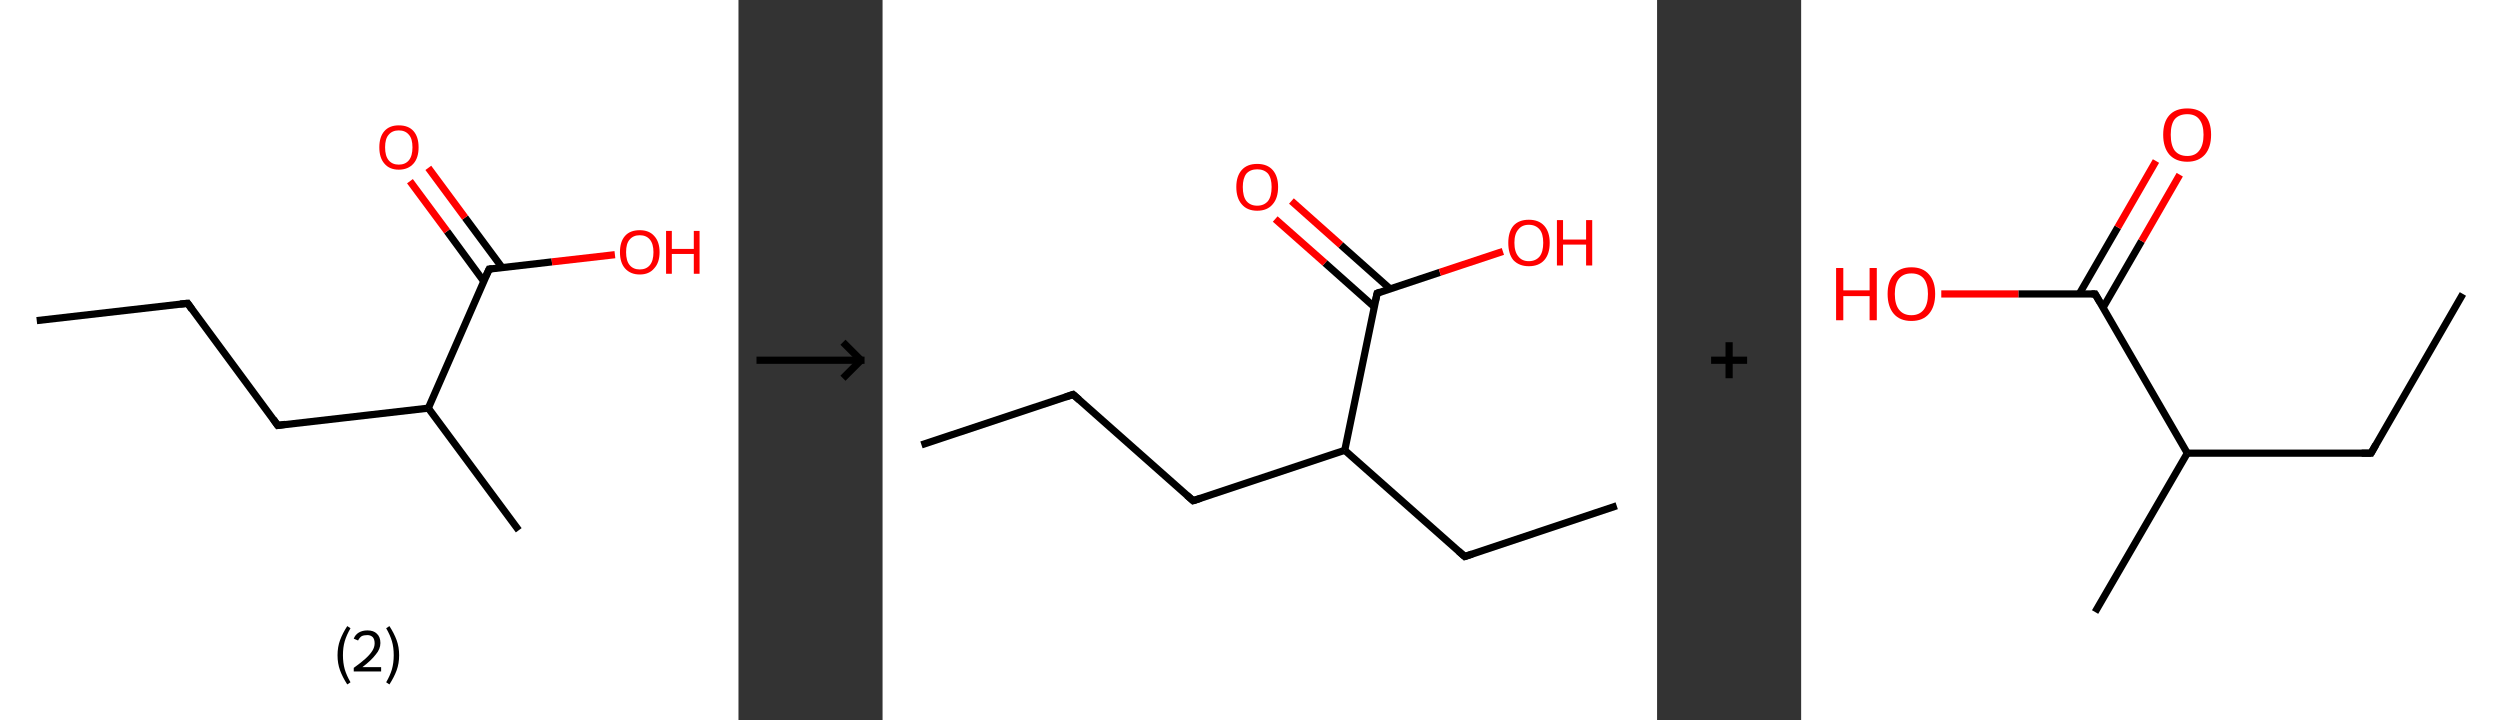 <?xml version='1.0' encoding='ASCII' standalone='yes'?>
<svg xmlns="http://www.w3.org/2000/svg" xmlns:xlink="http://www.w3.org/1999/xlink" version="1.1" width="694.0px" viewBox="0 0 694.0 200.0" height="200.0px">
  <rect x="0" y="0" width="694.0" height="200.0" fill="#333333" stroke="none"/>
  <g>
    <g transform="translate(0, 0) scale(1 1) "><!-- END OF HEADER -->
<rect style="opacity:1.0;fill:#FFFFFF;stroke:none" width="205.0" height="200.0" x="0.0" y="0.0"> </rect>
<path class="bond-0 atom-0 atom-1" d="M 10.2,89.0 L 52.1,84.2" style="fill:none;fill-rule:evenodd;stroke:#000000;stroke-width:2.0px;stroke-linecap:butt;stroke-linejoin:miter;stroke-opacity:1"/>
<path class="bond-1 atom-1 atom-2" d="M 52.1,84.2 L 77.1,118.1" style="fill:none;fill-rule:evenodd;stroke:#000000;stroke-width:2.0px;stroke-linecap:butt;stroke-linejoin:miter;stroke-opacity:1"/>
<path class="bond-2 atom-2 atom-3" d="M 77.1,118.1 L 118.9,113.3" style="fill:none;fill-rule:evenodd;stroke:#000000;stroke-width:2.0px;stroke-linecap:butt;stroke-linejoin:miter;stroke-opacity:1"/>
<path class="bond-3 atom-3 atom-4" d="M 118.9,113.3 L 144.0,147.2" style="fill:none;fill-rule:evenodd;stroke:#000000;stroke-width:2.0px;stroke-linecap:butt;stroke-linejoin:miter;stroke-opacity:1"/>
<path class="bond-4 atom-3 atom-5" d="M 118.9,113.3 L 135.8,74.7" style="fill:none;fill-rule:evenodd;stroke:#000000;stroke-width:2.0px;stroke-linecap:butt;stroke-linejoin:miter;stroke-opacity:1"/>
<path class="bond-5 atom-5 atom-6" d="M 139.4,74.3 L 129.1,60.4" style="fill:none;fill-rule:evenodd;stroke:#000000;stroke-width:2.0px;stroke-linecap:butt;stroke-linejoin:miter;stroke-opacity:1"/>
<path class="bond-5 atom-5 atom-6" d="M 129.1,60.4 L 118.9,46.6" style="fill:none;fill-rule:evenodd;stroke:#FF0000;stroke-width:2.0px;stroke-linecap:butt;stroke-linejoin:miter;stroke-opacity:1"/>
<path class="bond-5 atom-5 atom-6" d="M 134.3,78.1 L 124.1,64.2" style="fill:none;fill-rule:evenodd;stroke:#000000;stroke-width:2.0px;stroke-linecap:butt;stroke-linejoin:miter;stroke-opacity:1"/>
<path class="bond-5 atom-5 atom-6" d="M 124.1,64.2 L 113.8,50.3" style="fill:none;fill-rule:evenodd;stroke:#FF0000;stroke-width:2.0px;stroke-linecap:butt;stroke-linejoin:miter;stroke-opacity:1"/>
<path class="bond-6 atom-5 atom-7" d="M 135.8,74.7 L 153.2,72.7" style="fill:none;fill-rule:evenodd;stroke:#000000;stroke-width:2.0px;stroke-linecap:butt;stroke-linejoin:miter;stroke-opacity:1"/>
<path class="bond-6 atom-5 atom-7" d="M 153.2,72.7 L 170.7,70.7" style="fill:none;fill-rule:evenodd;stroke:#FF0000;stroke-width:2.0px;stroke-linecap:butt;stroke-linejoin:miter;stroke-opacity:1"/>
<path d="M 50.0,84.4 L 52.1,84.2 L 53.3,85.9" style="fill:none;stroke:#000000;stroke-width:2.0px;stroke-linecap:butt;stroke-linejoin:miter;stroke-opacity:1;"/>
<path d="M 75.9,116.4 L 77.1,118.1 L 79.2,117.8" style="fill:none;stroke:#000000;stroke-width:2.0px;stroke-linecap:butt;stroke-linejoin:miter;stroke-opacity:1;"/>
<path d="M 134.9,76.6 L 135.8,74.7 L 136.6,74.6" style="fill:none;stroke:#000000;stroke-width:2.0px;stroke-linecap:butt;stroke-linejoin:miter;stroke-opacity:1;"/>
<path class="atom-6" d="M 105.3 40.9 Q 105.3 38.0, 106.7 36.4 Q 108.1 34.8, 110.7 34.8 Q 113.4 34.8, 114.8 36.4 Q 116.2 38.0, 116.2 40.9 Q 116.2 43.8, 114.8 45.4 Q 113.3 47.1, 110.7 47.1 Q 108.1 47.1, 106.7 45.4 Q 105.3 43.8, 105.3 40.9 M 110.7 45.7 Q 112.5 45.7, 113.5 44.5 Q 114.5 43.3, 114.5 40.9 Q 114.5 38.5, 113.5 37.4 Q 112.5 36.2, 110.7 36.2 Q 108.9 36.2, 107.9 37.4 Q 106.9 38.5, 106.9 40.9 Q 106.9 43.3, 107.9 44.5 Q 108.9 45.7, 110.7 45.7 " fill="#FF0000"/>
<path class="atom-7" d="M 172.1 70.0 Q 172.1 67.1, 173.5 65.5 Q 174.9 63.9, 177.6 63.9 Q 180.2 63.9, 181.6 65.5 Q 183.1 67.1, 183.1 70.0 Q 183.1 72.9, 181.6 74.5 Q 180.2 76.2, 177.6 76.2 Q 175.0 76.2, 173.5 74.5 Q 172.1 72.9, 172.1 70.0 M 177.6 74.8 Q 179.4 74.8, 180.4 73.6 Q 181.4 72.4, 181.4 70.0 Q 181.4 67.7, 180.4 66.5 Q 179.4 65.3, 177.6 65.3 Q 175.8 65.3, 174.8 66.5 Q 173.8 67.6, 173.8 70.0 Q 173.8 72.4, 174.8 73.6 Q 175.8 74.8, 177.6 74.8 " fill="#FF0000"/>
<path class="atom-7" d="M 184.9 64.1 L 186.5 64.1 L 186.5 69.1 L 192.6 69.1 L 192.6 64.1 L 194.2 64.1 L 194.2 76.0 L 192.6 76.0 L 192.6 70.5 L 186.5 70.5 L 186.5 76.0 L 184.9 76.0 L 184.9 64.1 " fill="#FF0000"/>
<path class="legend" d="M 93.7 181.9 Q 93.7 179.6, 94.4 177.7 Q 95.1 175.8, 96.4 173.8 L 97.3 174.4 Q 96.2 176.3, 95.7 178.0 Q 95.2 179.7, 95.2 181.9 Q 95.2 184.0, 95.7 185.8 Q 96.2 187.5, 97.3 189.4 L 96.4 190.0 Q 95.1 188.0, 94.4 186.1 Q 93.7 184.2, 93.7 181.9 " fill="#000000"/>
<path class="legend" d="M 98.2 177.3 Q 98.6 176.2, 99.6 175.6 Q 100.6 175.0, 102.0 175.0 Q 103.7 175.0, 104.6 175.9 Q 105.6 176.8, 105.6 178.5 Q 105.6 180.2, 104.3 181.7 Q 103.1 183.3, 100.6 185.2 L 105.8 185.2 L 105.8 186.4 L 98.2 186.4 L 98.2 185.4 Q 100.3 183.9, 101.5 182.8 Q 102.8 181.6, 103.4 180.6 Q 104.0 179.6, 104.0 178.6 Q 104.0 177.5, 103.5 176.9 Q 102.9 176.3, 102.0 176.3 Q 101.0 176.3, 100.4 176.6 Q 99.8 177.0, 99.4 177.8 L 98.2 177.3 " fill="#000000"/>
<path class="legend" d="M 110.8 181.9 Q 110.8 184.2, 110.1 186.1 Q 109.4 188.0, 108.1 190.0 L 107.2 189.4 Q 108.3 187.5, 108.8 185.8 Q 109.3 184.0, 109.3 181.9 Q 109.3 179.7, 108.8 178.0 Q 108.3 176.3, 107.2 174.4 L 108.1 173.8 Q 109.4 175.8, 110.1 177.7 Q 110.8 179.6, 110.8 181.9 " fill="#000000"/>
</g>
    <g transform="translate(205.0, 0) scale(1 1) "><line x1="5" y1="100" x2="35" y2="100" style="stroke:rgb(0,0,0);stroke-width:2"/>
  <line x1="34" y1="100" x2="29" y2="95" style="stroke:rgb(0,0,0);stroke-width:2"/>
  <line x1="34" y1="100" x2="29" y2="105" style="stroke:rgb(0,0,0);stroke-width:2"/>
</g>
    <g transform="translate(245.0, 0) scale(1 1) "><!-- END OF HEADER -->
<rect style="opacity:1.0;fill:#FFFFFF;stroke:none" width="215.0" height="200.0" x="0.0" y="0.0"> </rect>
<path class="bond-0 atom-0 atom-1" d="M 10.8,123.5 L 52.9,109.5" style="fill:none;fill-rule:evenodd;stroke:#000000;stroke-width:2.0px;stroke-linecap:butt;stroke-linejoin:miter;stroke-opacity:1"/>
<path class="bond-1 atom-1 atom-2" d="M 52.9,109.5 L 86.2,139.0" style="fill:none;fill-rule:evenodd;stroke:#000000;stroke-width:2.0px;stroke-linecap:butt;stroke-linejoin:miter;stroke-opacity:1"/>
<path class="bond-2 atom-2 atom-3" d="M 86.2,139.0 L 128.3,125.0" style="fill:none;fill-rule:evenodd;stroke:#000000;stroke-width:2.0px;stroke-linecap:butt;stroke-linejoin:miter;stroke-opacity:1"/>
<path class="bond-3 atom-3 atom-4" d="M 128.3,125.0 L 161.6,154.5" style="fill:none;fill-rule:evenodd;stroke:#000000;stroke-width:2.0px;stroke-linecap:butt;stroke-linejoin:miter;stroke-opacity:1"/>
<path class="bond-4 atom-4 atom-5" d="M 161.6,154.5 L 203.8,140.4" style="fill:none;fill-rule:evenodd;stroke:#000000;stroke-width:2.0px;stroke-linecap:butt;stroke-linejoin:miter;stroke-opacity:1"/>
<path class="bond-5 atom-3 atom-6" d="M 128.3,125.0 L 137.3,81.4" style="fill:none;fill-rule:evenodd;stroke:#000000;stroke-width:2.0px;stroke-linecap:butt;stroke-linejoin:miter;stroke-opacity:1"/>
<path class="bond-6 atom-6 atom-7" d="M 140.9,80.2 L 127.2,68.0" style="fill:none;fill-rule:evenodd;stroke:#000000;stroke-width:2.0px;stroke-linecap:butt;stroke-linejoin:miter;stroke-opacity:1"/>
<path class="bond-6 atom-6 atom-7" d="M 127.2,68.0 L 113.5,55.8" style="fill:none;fill-rule:evenodd;stroke:#FF0000;stroke-width:2.0px;stroke-linecap:butt;stroke-linejoin:miter;stroke-opacity:1"/>
<path class="bond-6 atom-6 atom-7" d="M 136.5,85.2 L 122.8,73.0" style="fill:none;fill-rule:evenodd;stroke:#000000;stroke-width:2.0px;stroke-linecap:butt;stroke-linejoin:miter;stroke-opacity:1"/>
<path class="bond-6 atom-6 atom-7" d="M 122.8,73.0 L 109.0,60.8" style="fill:none;fill-rule:evenodd;stroke:#FF0000;stroke-width:2.0px;stroke-linecap:butt;stroke-linejoin:miter;stroke-opacity:1"/>
<path class="bond-7 atom-6 atom-8" d="M 137.3,81.4 L 154.7,75.6" style="fill:none;fill-rule:evenodd;stroke:#000000;stroke-width:2.0px;stroke-linecap:butt;stroke-linejoin:miter;stroke-opacity:1"/>
<path class="bond-7 atom-6 atom-8" d="M 154.7,75.6 L 172.2,69.8" style="fill:none;fill-rule:evenodd;stroke:#FF0000;stroke-width:2.0px;stroke-linecap:butt;stroke-linejoin:miter;stroke-opacity:1"/>
<path d="M 50.8,110.2 L 52.9,109.5 L 54.6,111.0" style="fill:none;stroke:#000000;stroke-width:2.0px;stroke-linecap:butt;stroke-linejoin:miter;stroke-opacity:1;"/>
<path d="M 84.5,137.5 L 86.2,139.0 L 88.3,138.3" style="fill:none;stroke:#000000;stroke-width:2.0px;stroke-linecap:butt;stroke-linejoin:miter;stroke-opacity:1;"/>
<path d="M 159.9,153.0 L 161.6,154.5 L 163.7,153.8" style="fill:none;stroke:#000000;stroke-width:2.0px;stroke-linecap:butt;stroke-linejoin:miter;stroke-opacity:1;"/>
<path d="M 136.8,83.6 L 137.3,81.4 L 138.1,81.1" style="fill:none;stroke:#000000;stroke-width:2.0px;stroke-linecap:butt;stroke-linejoin:miter;stroke-opacity:1;"/>
<path class="atom-7" d="M 98.2 51.9 Q 98.2 48.9, 99.7 47.2 Q 101.2 45.5, 104.0 45.5 Q 106.8 45.5, 108.3 47.2 Q 109.8 48.9, 109.8 51.9 Q 109.8 55.0, 108.3 56.7 Q 106.8 58.5, 104.0 58.5 Q 101.2 58.5, 99.7 56.7 Q 98.2 55.0, 98.2 51.9 M 104.0 57.1 Q 105.9 57.1, 107.0 55.8 Q 108.0 54.5, 108.0 51.9 Q 108.0 49.5, 107.0 48.2 Q 105.9 47.0, 104.0 47.0 Q 102.1 47.0, 101.0 48.2 Q 100.0 49.5, 100.0 51.9 Q 100.0 54.5, 101.0 55.8 Q 102.1 57.1, 104.0 57.1 " fill="#FF0000"/>
<path class="atom-8" d="M 173.7 67.4 Q 173.7 64.4, 175.1 62.7 Q 176.6 61.0, 179.4 61.0 Q 182.2 61.0, 183.7 62.7 Q 185.2 64.4, 185.2 67.4 Q 185.2 70.5, 183.7 72.2 Q 182.2 73.9, 179.4 73.9 Q 176.7 73.9, 175.1 72.2 Q 173.7 70.5, 173.7 67.4 M 179.4 72.5 Q 181.3 72.5, 182.4 71.2 Q 183.4 69.9, 183.4 67.4 Q 183.4 64.9, 182.4 63.7 Q 181.3 62.4, 179.4 62.4 Q 177.5 62.4, 176.5 63.7 Q 175.4 64.9, 175.4 67.4 Q 175.4 69.9, 176.5 71.2 Q 177.5 72.5, 179.4 72.5 " fill="#FF0000"/>
<path class="atom-8" d="M 187.2 61.1 L 188.9 61.1 L 188.9 66.5 L 195.3 66.5 L 195.3 61.1 L 197.0 61.1 L 197.0 73.7 L 195.3 73.7 L 195.3 67.9 L 188.9 67.9 L 188.9 73.7 L 187.2 73.7 L 187.2 61.1 " fill="#FF0000"/>
</g>
    <g transform="translate(460.0, 0) scale(1 1) "><line x1="15" y1="100" x2="25" y2="100" style="stroke:rgb(0,0,0);stroke-width:2"/>
  <line x1="20" y1="95" x2="20" y2="105" style="stroke:rgb(0,0,0);stroke-width:2"/>
</g>
    <g transform="translate(500.0, 0) scale(1 1) "><!-- END OF HEADER -->
<rect style="opacity:1.0;fill:#FFFFFF;stroke:none" width="194.0" height="200.0" x="0.0" y="0.0"> </rect>
<path class="bond-0 atom-0 atom-1" d="M 183.7,81.6 L 158.2,125.8" style="fill:none;fill-rule:evenodd;stroke:#000000;stroke-width:2.0px;stroke-linecap:butt;stroke-linejoin:miter;stroke-opacity:1"/>
<path class="bond-1 atom-1 atom-2" d="M 158.2,125.8 L 107.2,125.8" style="fill:none;fill-rule:evenodd;stroke:#000000;stroke-width:2.0px;stroke-linecap:butt;stroke-linejoin:miter;stroke-opacity:1"/>
<path class="bond-2 atom-2 atom-3" d="M 107.2,125.8 L 81.6,169.9" style="fill:none;fill-rule:evenodd;stroke:#000000;stroke-width:2.0px;stroke-linecap:butt;stroke-linejoin:miter;stroke-opacity:1"/>
<path class="bond-3 atom-2 atom-4" d="M 107.2,125.8 L 81.6,81.6" style="fill:none;fill-rule:evenodd;stroke:#000000;stroke-width:2.0px;stroke-linecap:butt;stroke-linejoin:miter;stroke-opacity:1"/>
<path class="bond-4 atom-4 atom-5" d="M 83.8,85.4 L 94.5,66.9" style="fill:none;fill-rule:evenodd;stroke:#000000;stroke-width:2.0px;stroke-linecap:butt;stroke-linejoin:miter;stroke-opacity:1"/>
<path class="bond-4 atom-4 atom-5" d="M 94.5,66.9 L 105.1,48.5" style="fill:none;fill-rule:evenodd;stroke:#FF0000;stroke-width:2.0px;stroke-linecap:butt;stroke-linejoin:miter;stroke-opacity:1"/>
<path class="bond-4 atom-4 atom-5" d="M 77.2,81.6 L 87.9,63.1" style="fill:none;fill-rule:evenodd;stroke:#000000;stroke-width:2.0px;stroke-linecap:butt;stroke-linejoin:miter;stroke-opacity:1"/>
<path class="bond-4 atom-4 atom-5" d="M 87.9,63.1 L 98.5,44.7" style="fill:none;fill-rule:evenodd;stroke:#FF0000;stroke-width:2.0px;stroke-linecap:butt;stroke-linejoin:miter;stroke-opacity:1"/>
<path class="bond-5 atom-4 atom-6" d="M 81.6,81.6 L 60.3,81.6" style="fill:none;fill-rule:evenodd;stroke:#000000;stroke-width:2.0px;stroke-linecap:butt;stroke-linejoin:miter;stroke-opacity:1"/>
<path class="bond-5 atom-4 atom-6" d="M 60.3,81.6 L 38.9,81.6" style="fill:none;fill-rule:evenodd;stroke:#FF0000;stroke-width:2.0px;stroke-linecap:butt;stroke-linejoin:miter;stroke-opacity:1"/>
<path d="M 159.5,123.5 L 158.2,125.8 L 155.6,125.8" style="fill:none;stroke:#000000;stroke-width:2.0px;stroke-linecap:butt;stroke-linejoin:miter;stroke-opacity:1;"/>
<path d="M 82.9,83.8 L 81.6,81.6 L 80.6,81.6" style="fill:none;stroke:#000000;stroke-width:2.0px;stroke-linecap:butt;stroke-linejoin:miter;stroke-opacity:1;"/>
<path class="atom-5" d="M 100.5 37.4 Q 100.5 33.9, 102.2 32.0 Q 103.9 30.1, 107.2 30.1 Q 110.4 30.1, 112.1 32.0 Q 113.8 33.9, 113.8 37.4 Q 113.8 40.9, 112.1 42.9 Q 110.3 44.9, 107.2 44.9 Q 104.0 44.9, 102.2 42.9 Q 100.5 40.9, 100.5 37.4 M 107.2 43.3 Q 109.4 43.3, 110.5 41.8 Q 111.7 40.3, 111.7 37.4 Q 111.7 34.6, 110.5 33.1 Q 109.4 31.7, 107.2 31.7 Q 104.9 31.7, 103.7 33.1 Q 102.6 34.5, 102.6 37.4 Q 102.6 40.3, 103.7 41.8 Q 104.9 43.3, 107.2 43.3 " fill="#FF0000"/>
<path class="atom-6" d="M 9.7 74.4 L 11.7 74.4 L 11.7 80.6 L 19.0 80.6 L 19.0 74.4 L 21.0 74.4 L 21.0 88.9 L 19.0 88.9 L 19.0 82.2 L 11.7 82.2 L 11.7 88.9 L 9.7 88.9 L 9.7 74.4 " fill="#FF0000"/>
<path class="atom-6" d="M 24.0 81.6 Q 24.0 78.1, 25.7 76.2 Q 27.4 74.2, 30.6 74.2 Q 33.8 74.2, 35.5 76.2 Q 37.2 78.1, 37.2 81.6 Q 37.2 85.1, 35.5 87.1 Q 33.8 89.1, 30.6 89.1 Q 27.4 89.1, 25.7 87.1 Q 24.0 85.1, 24.0 81.6 M 30.6 87.5 Q 32.8 87.5, 34.0 86.0 Q 35.2 84.5, 35.2 81.6 Q 35.2 78.8, 34.0 77.3 Q 32.8 75.9, 30.6 75.9 Q 28.4 75.9, 27.2 77.3 Q 26.0 78.7, 26.0 81.6 Q 26.0 84.5, 27.2 86.0 Q 28.4 87.5, 30.6 87.5 " fill="#FF0000"/>
</g>
  </g>
</svg>

